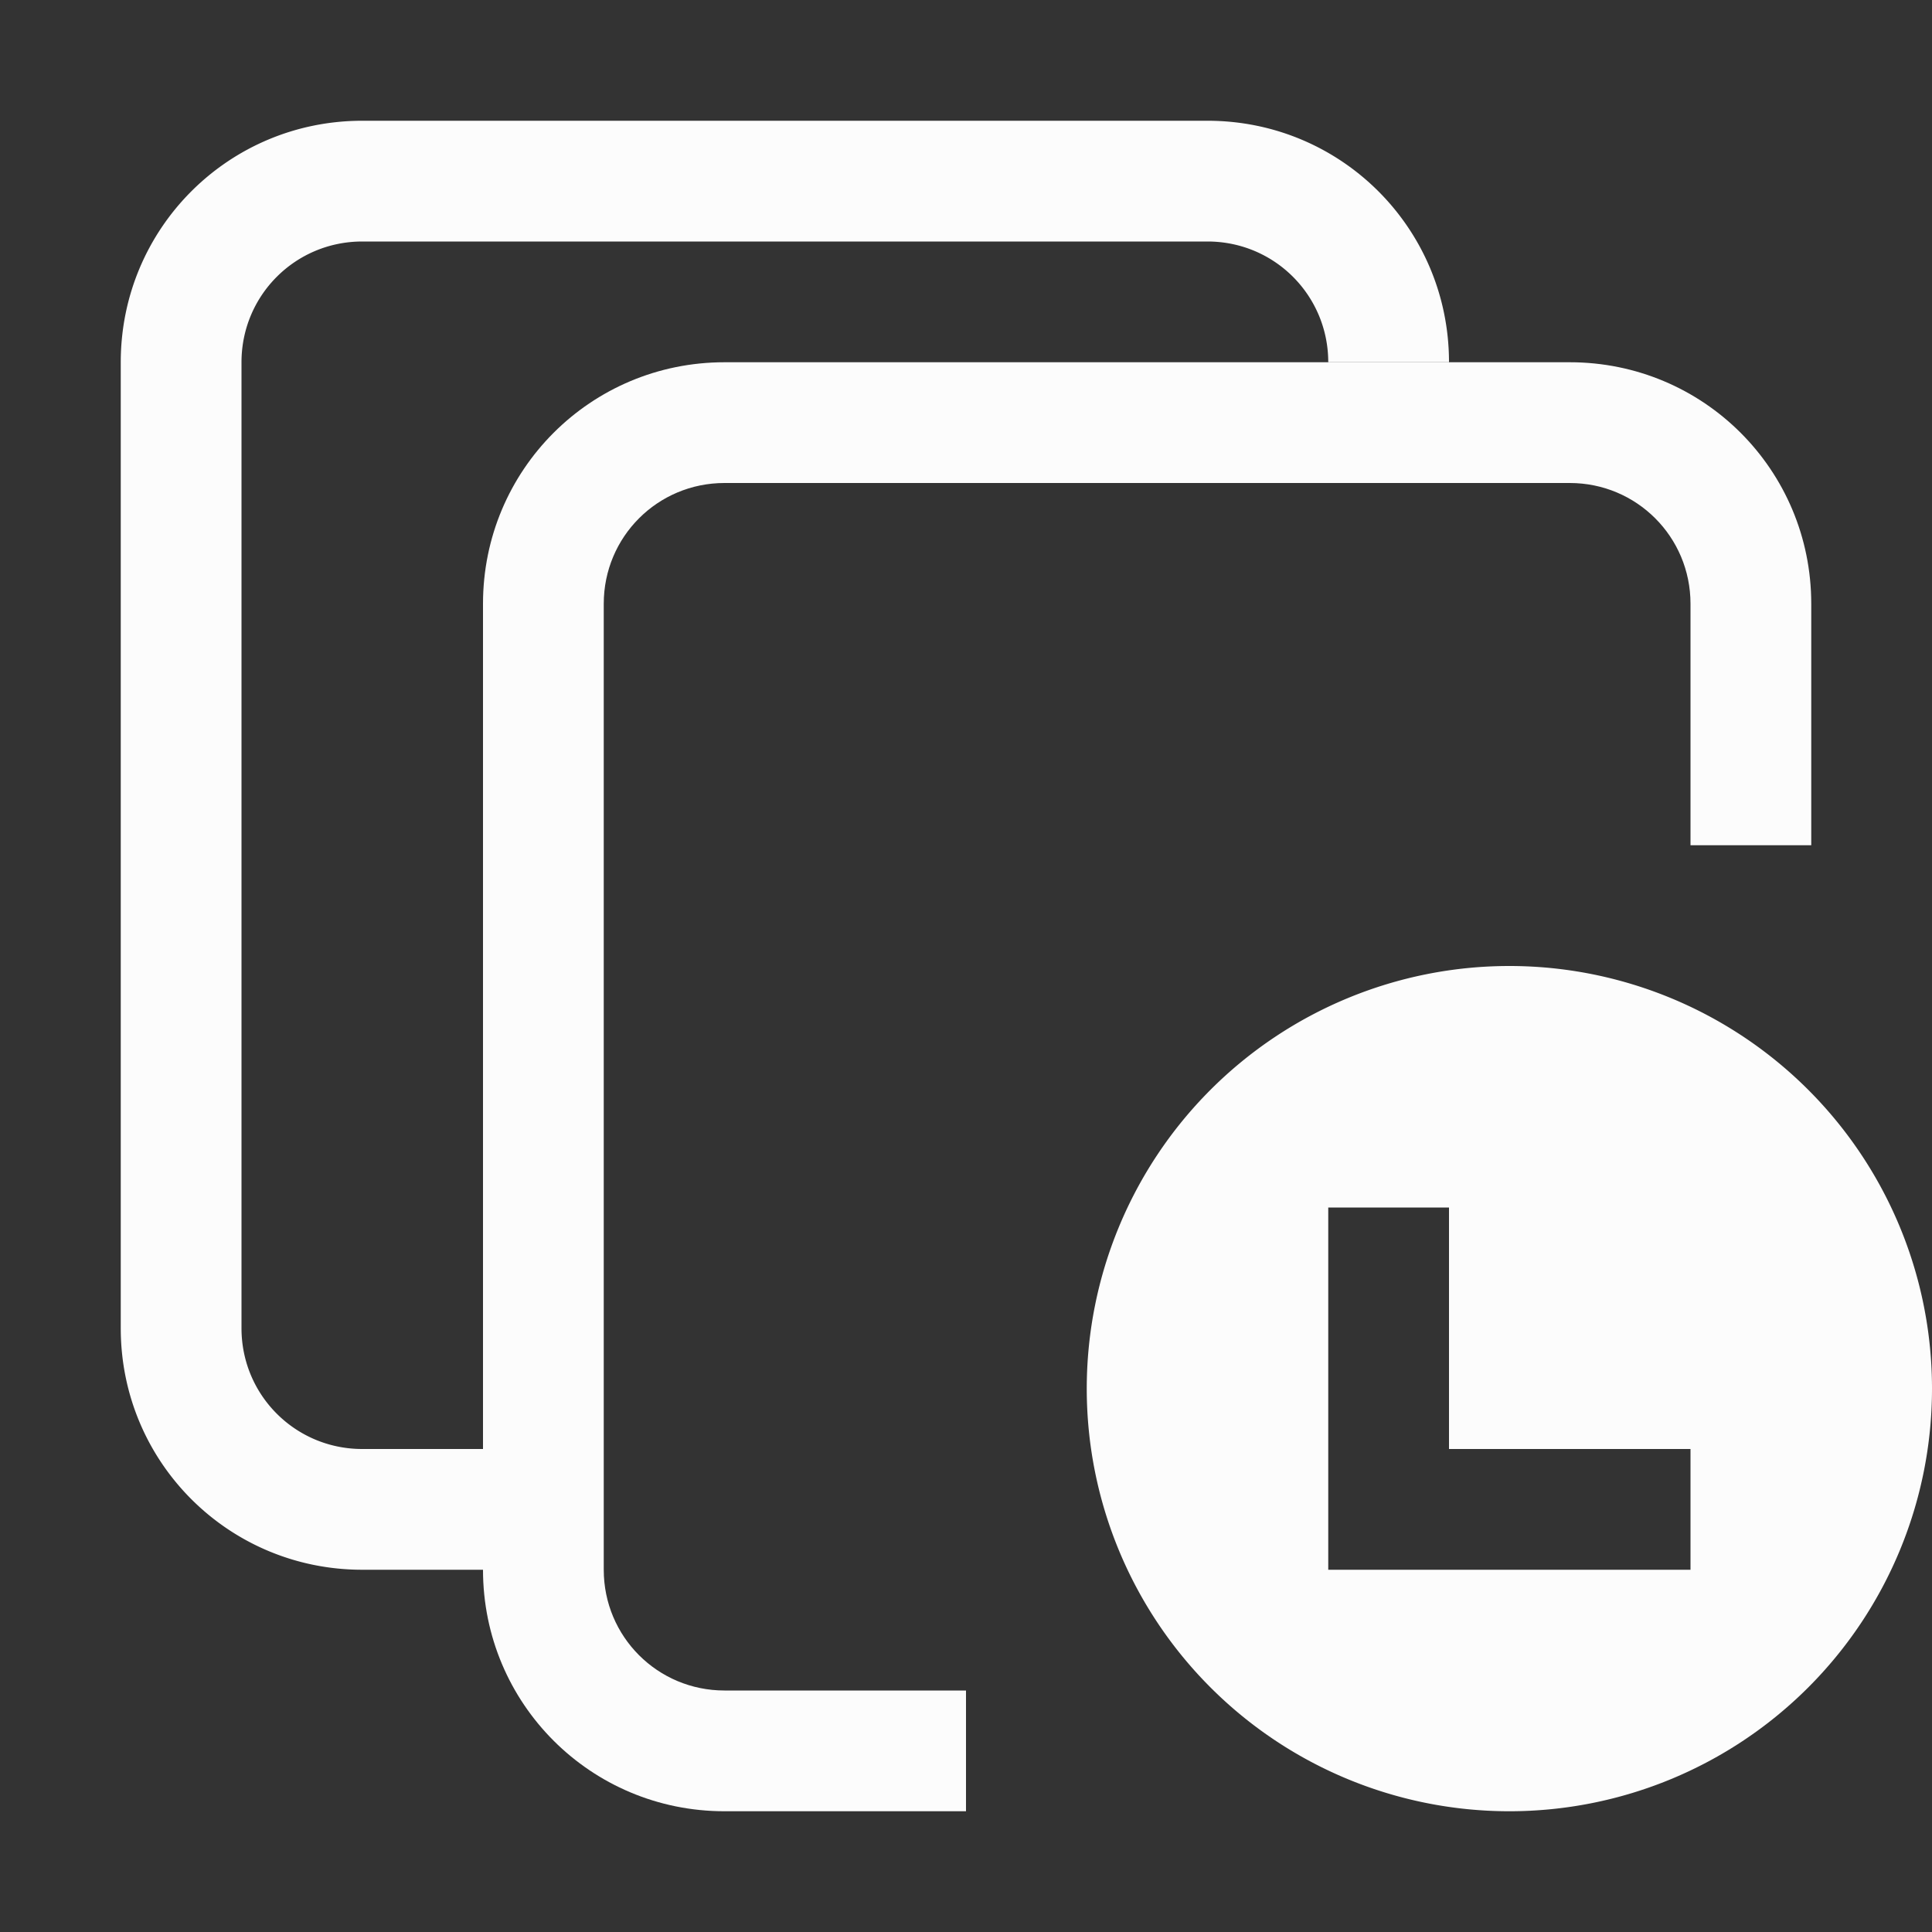 <?xml version='1.0' encoding='ASCII'?>
<svg xmlns="http://www.w3.org/2000/svg" viewBox="0 0 16 16">
<rect x="0" y="0" width="16" height="16" fill="#333333" stroke="none"/>
<defs><style id="current-color-scheme" type="text/css">.ColorScheme-Text{color:#fcfcfc; fill:currentColor;}</style></defs><g fill="currentColor" class="ColorScheme-Text" style="fill:currentColor">
<path d="M6 3c-1.108 0-2 .892-2 2v8c0 1.108.892 2 2 2h2v-1H6c-.554 0-1-.446-1-1V5c0-.554.446-1 1-1h7c.554 0 1 .446 1 1v2h1V5c0-1.108-.892-2-2-2z" class="ColorScheme-Text" fill="currentColor" style="fill:currentColor"/>
<path d="M3 1c-1.108 0-2 .892-2 2v8c0 1.108.892 2 2 2h1v-1H3c-.554 0-1-.446-1-1V3c0-.554.446-1 1-1h7c.554 0 1 .446 1 1h1c0-1.108-.892-2-2-2zm9.5 7A3.5 3.5 0 0 0 9 11.5a3.5 3.5 0 0 0 3.5 3.5 3.5 3.5 0 0 0 3.5-3.5A3.5 3.5 0 0 0 12.5 8M11 10h1v2h2v1h-3v-1z" class="ColorScheme-Text" fill="currentColor" style="fill:currentColor"/>
</g>
</svg>
